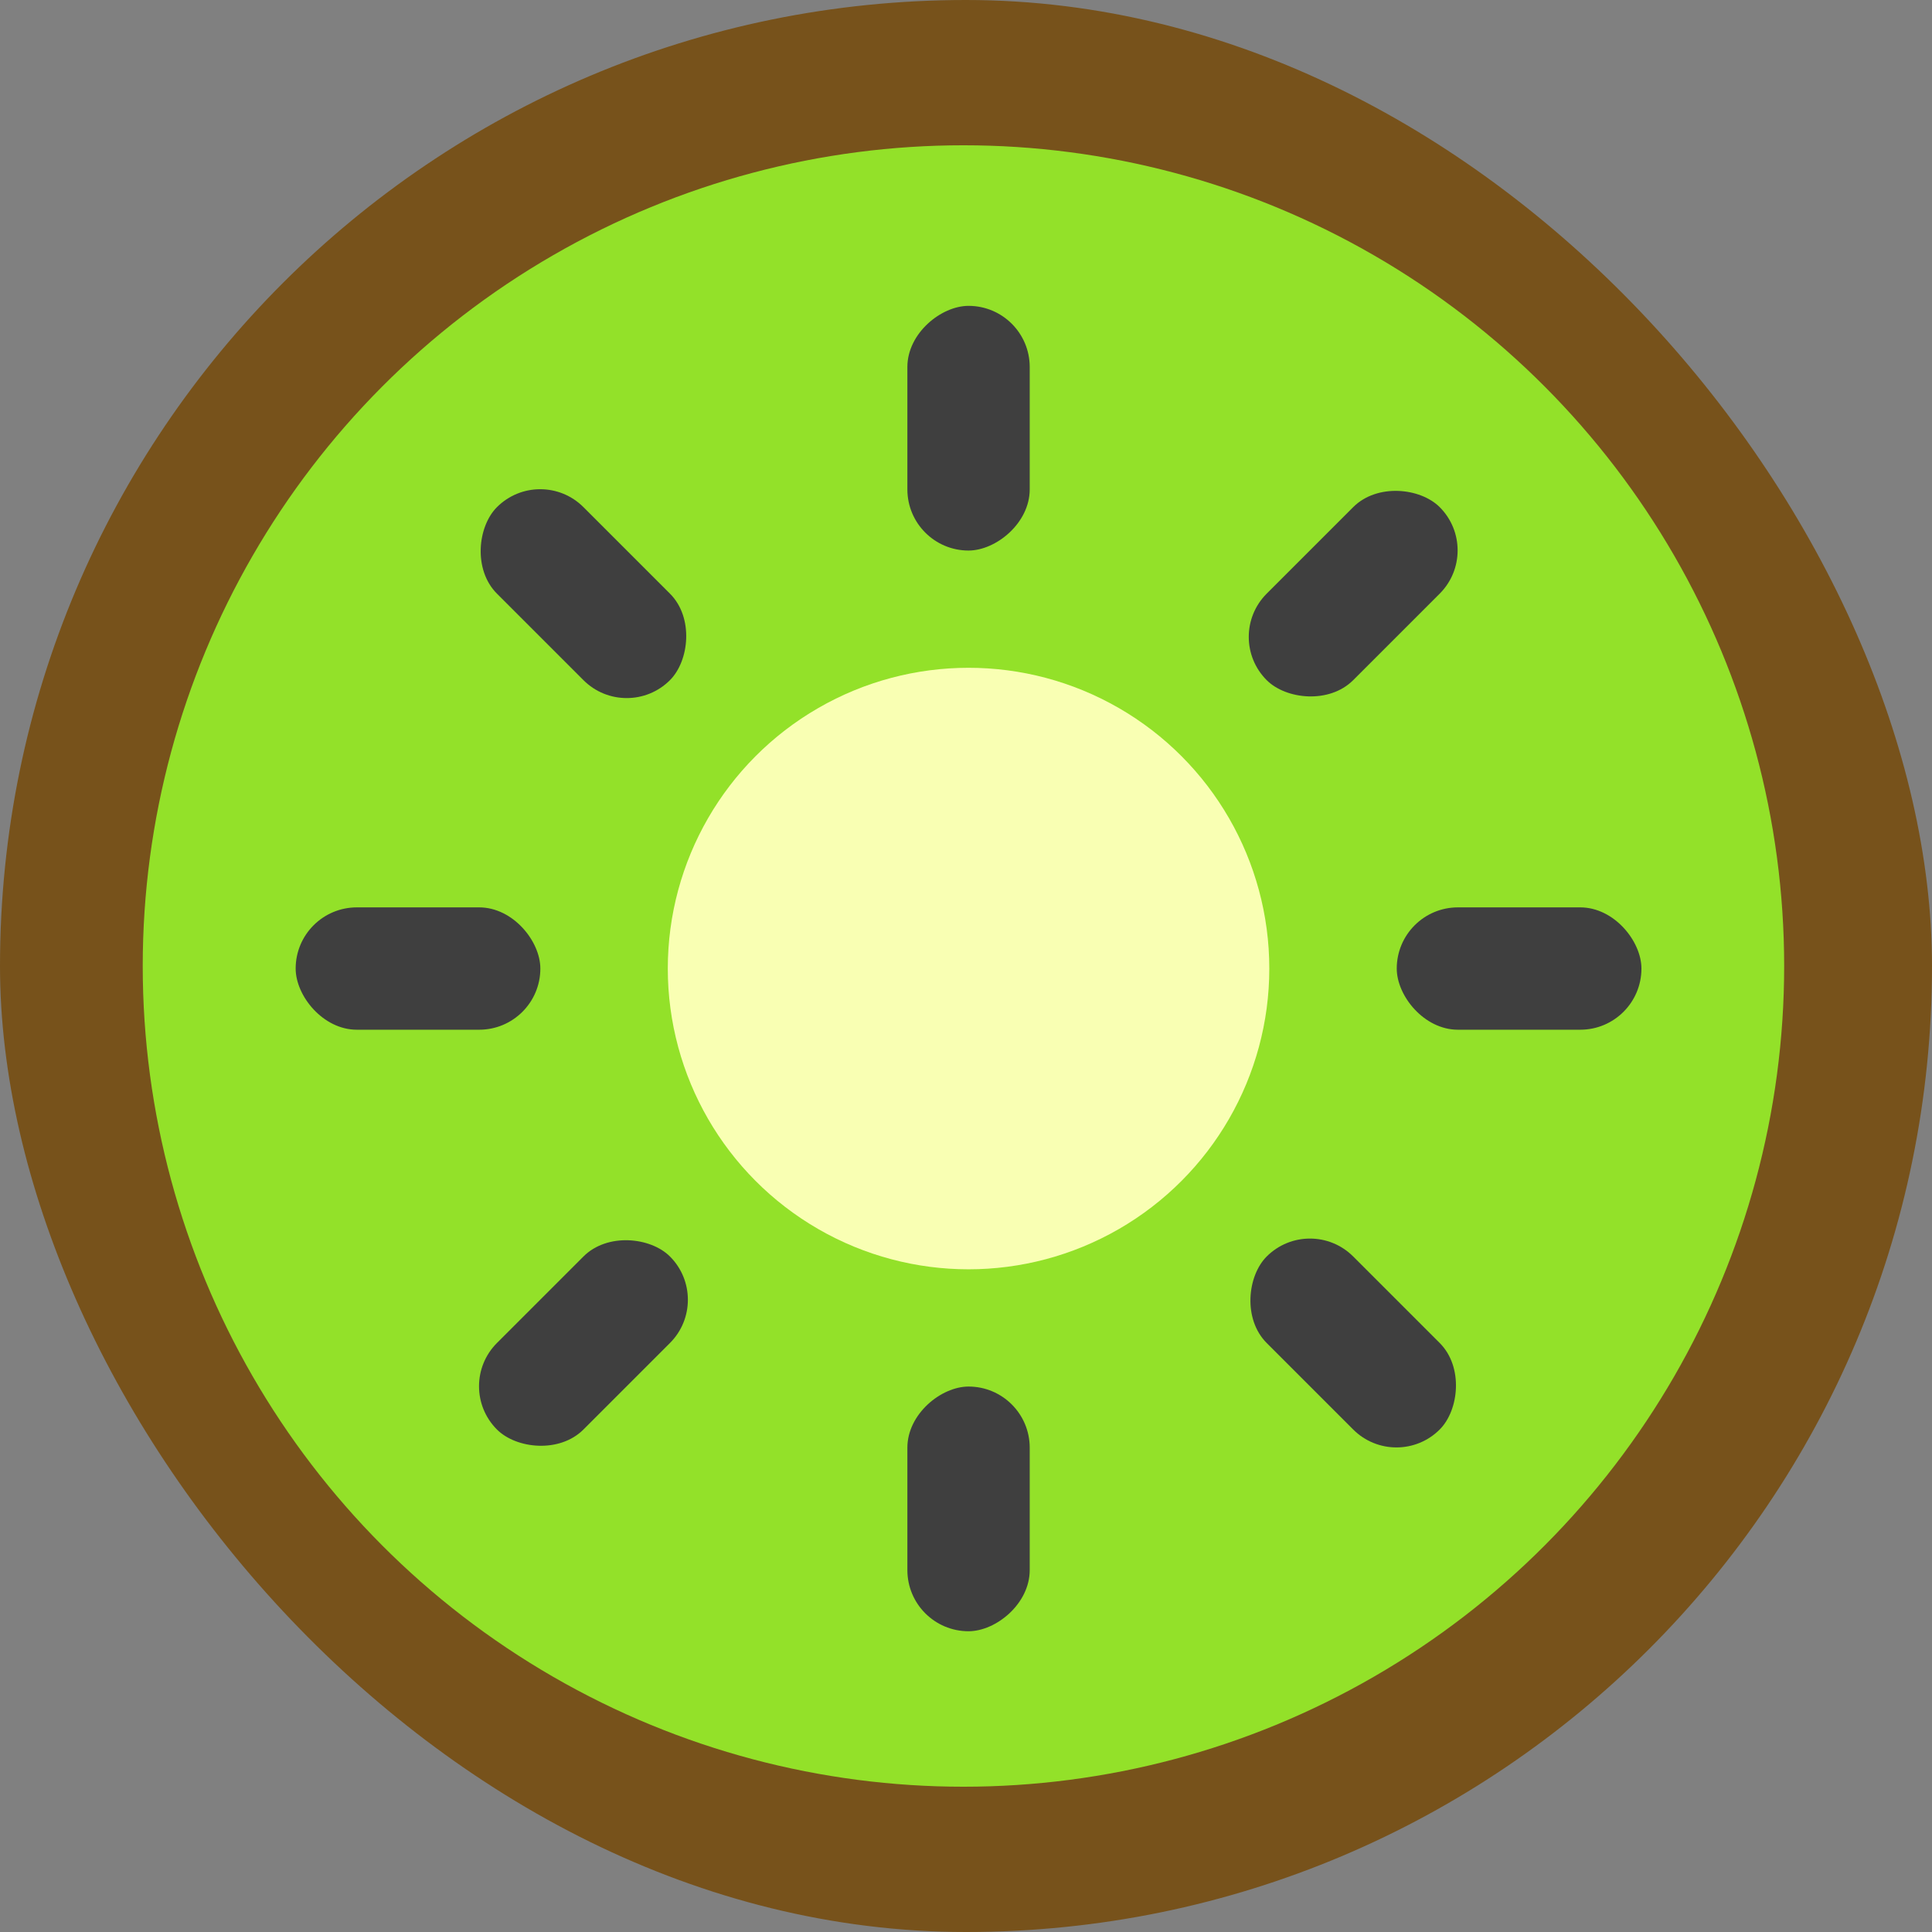 <svg width="379" height="379" viewBox="0 0 379 379" fill="none" xmlns="http://www.w3.org/2000/svg">
<rect x="0" y="0" width="379" height="379" fill="#808080" stroke="none"/>
<rect width="379" height="379" rx="189.5" fill="#77521B"/>
<circle cx="189" cy="189.5" r="161" fill="#93E129"/>
<circle cx="190" cy="190" r="59" fill="#F9FFB3"/>
<rect x="178" y="108" width="48" height="24" rx="12" transform="rotate(-90 178 108)" fill="#3F3F3F"/>
<rect x="240" y="124.941" width="48" height="24" rx="12" transform="rotate(-45 240 124.941)" fill="#3F3F3F"/>
<rect x="256.971" y="238" width="48" height="24" rx="12" transform="rotate(45 256.971 238)" fill="#3F3F3F"/>
<rect x="105.971" y="91" width="48" height="24" rx="12" transform="rotate(45 105.971 91)" fill="#3F3F3F"/>
<rect x="89" y="271.941" width="48" height="24" rx="12" transform="rotate(-45 89 271.941)" fill="#3F3F3F"/>
<rect x="274" y="178" width="48" height="24" rx="12" fill="#3F3F3F"/>
<rect x="58" y="178" width="48" height="24" rx="12" fill="#3F3F3F"/>
<rect x="178" y="320" width="48" height="24" rx="12" transform="rotate(-90 178 320)" fill="#3F3F3F"/>
</svg>
